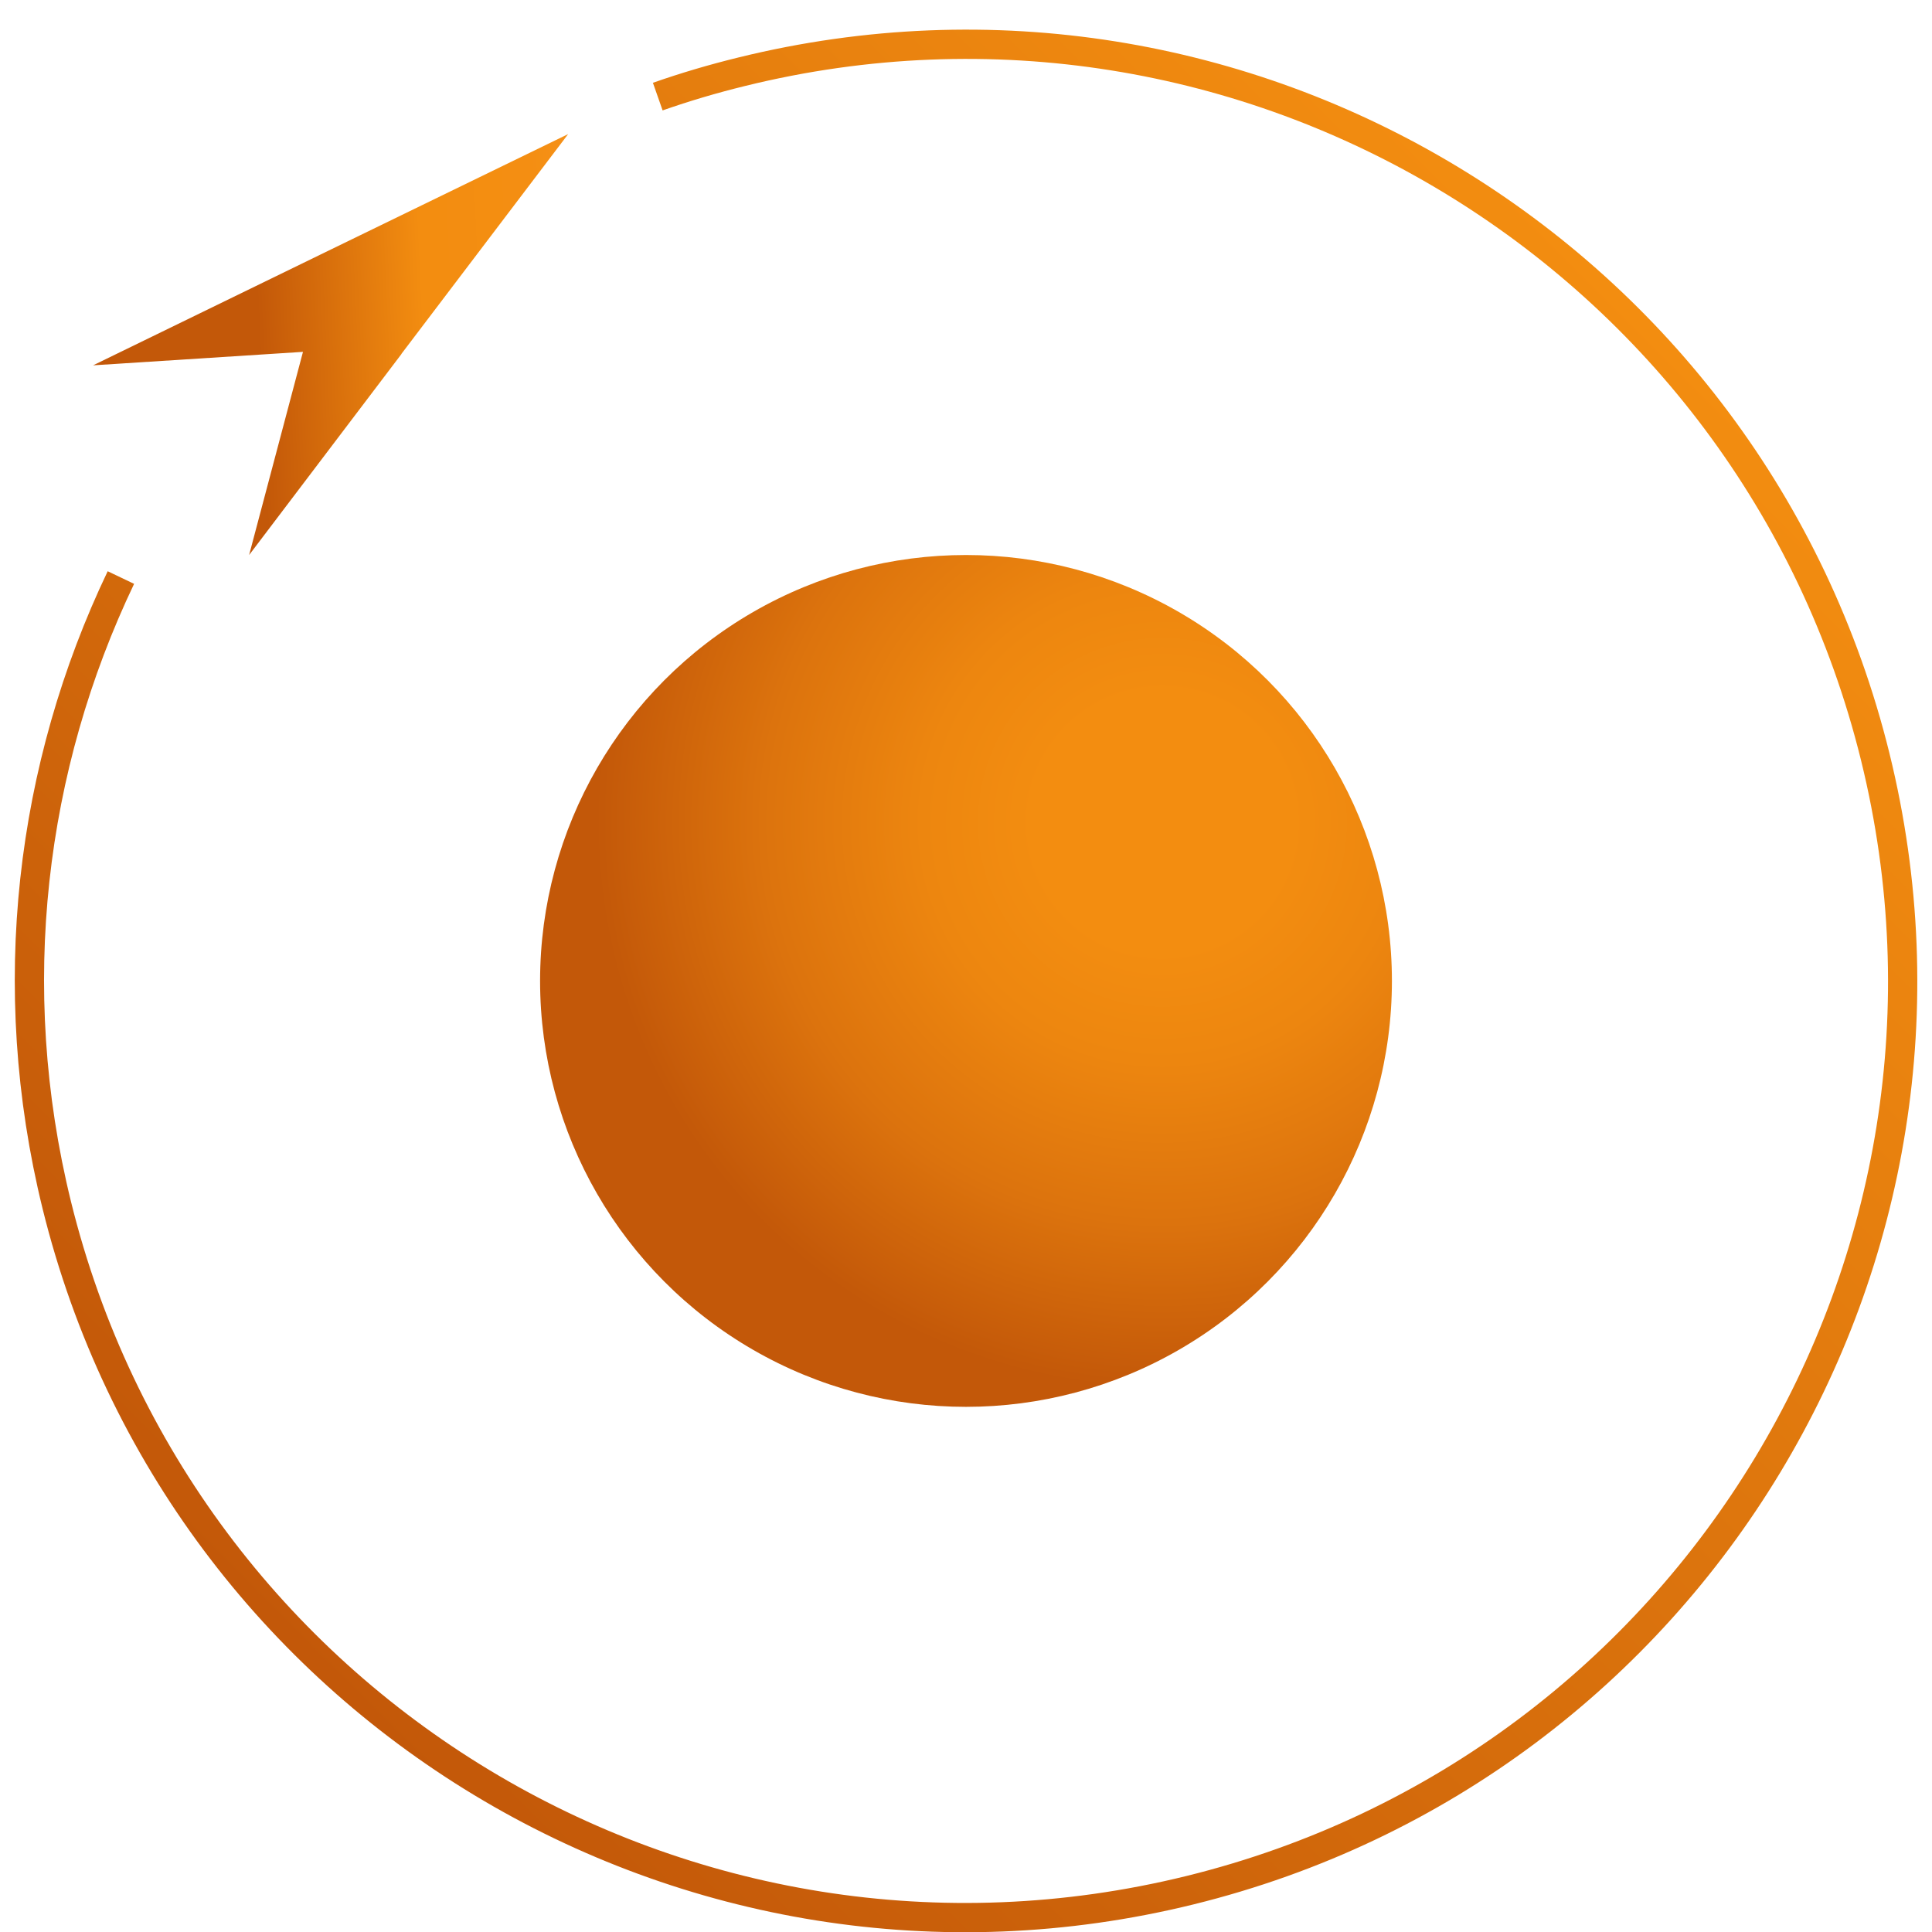 <?xml version="1.0" encoding="utf-8"?>
<!-- Generator: Adobe Illustrator 26.4.1, SVG Export Plug-In . SVG Version: 6.00 Build 0)  -->
<svg version="1.1" xmlns="http://www.w3.org/2000/svg" xmlns:xlink="http://www.w3.org/1999/xlink" x="0px" y="0px"
	 viewBox="0 0 66 66" style="enable-background:new 0 0 66 66;" xml:space="preserve">
<style type="text/css">
	.st0{display:none;}
	.st1{display:inline;}
	.st2{fill:url(#Planet_00000179638674427962942630000008554922973525903802_);}
	.st3{fill:none;stroke:url(#Orbit_00000031918403009505746960000017059900142090746520_);stroke-miterlimit:10;}
	.st4{fill:url(#Rocket_00000150079069767334357910000011941276671962773634_);}
	.st5{fill:url(#Planet_00000136392871927901123630000011018103692893671091_);}
	.st6{fill:none;stroke:url(#Orbit_00000091703960204949828960000004934663653805023925_);stroke-miterlimit:10;}
	.st7{fill:url(#Rocket_00000065781905521692194500000003596686555651549342_);}
	.st8{display:inline;fill:#AF5809;}
	.st9{display:inline;fill:#FFE297;}
	.st10{display:inline;fill:#F38D10;}
	.st11{display:inline;fill:#03225D;}
	.st12{display:inline;fill:#7EDBE9;}
	.st13{display:inline;fill:#7DDAF7;}
	.st14{display:inline;fill:#77D19C;}
	.st15{display:inline;fill:#0B4924;}
	.st16{display:inline;fill:#F4F4F4;}
	.st17{display:inline;fill:#1E1E1E;}
	.st18{display:inline;fill:#3A30A8;}
</style>
<g id="assets" class="st0">
	<rect id="bg_00000136374478078703368890000010097551506839661199_" x="0.14" y="0.14" class="st1" width="65.86" height="65.86"/>
</g>
<g id="Small_gradient">
	
		<radialGradient id="Planet_00000029758498420620306580000010840402345245356183_" cx="39.709" cy="28.092" r="51.632" gradientUnits="userSpaceOnUse">
		<stop  offset="0.085" style="stop-color:#F38D10"/>
		<stop  offset="0.159" style="stop-color:#ED860F"/>
		<stop  offset="0.265" style="stop-color:#DC730D"/>
		<stop  offset="0.375" style="stop-color:#C35809"/>
	</radialGradient>
	
		<circle id="Planet_00000137848240883975435410000013639139149596869051_" style="fill:url(#Planet_00000029758498420620306580000010840402345245356183_);" cx="33" cy="33.51" r="14.55"/>
	
		<linearGradient id="Orbit_00000150813550467169568970000014070698949332076941_" gradientUnits="userSpaceOnUse" x1="10.68" y1="57.15" x2="56.639" y2="11.192">
		<stop  offset="0" style="stop-color:#C35809"/>
		<stop  offset="0.572" style="stop-color:#DD750D"/>
		<stop  offset="1" style="stop-color:#F38D10"/>
	</linearGradient>
	
		<path id="Orbit_00000142134249827379323920000018355216349819411635_" style="fill:none;stroke:url(#Orbit_00000150813550467169568970000014070698949332076941_);stroke-miterlimit:10;" d="
		M4.13,19.73c-3.08,6.45-4.03,13.96-2.19,21.44C6.17,58.33,23.5,68.8,40.66,64.57s27.63-21.57,23.4-38.72
		C59.83,8.7,42.5-1.78,25.34,2.45c-0.98,0.24-1.93,0.52-2.87,0.85"/>
	
		<linearGradient id="Rocket_00000034070431813419038770000006330033386800567997_" gradientUnits="userSpaceOnUse" x1="3.174" y1="12.258" x2="23.134" y2="11.353">
		<stop  offset="0.285" style="stop-color:#C35809"/>
		<stop  offset="0.568" style="stop-color:#F38D10"/>
		<stop  offset="0.761" style="stop-color:#F48E12"/>
		<stop  offset="0.855" style="stop-color:#F6921A"/>
		<stop  offset="0.927" style="stop-color:#F99827"/>
		<stop  offset="0.988" style="stop-color:#FEA139"/>
		<stop  offset="1" style="stop-color:#FFA33E"/>
	</linearGradient>
	
		<polygon id="Rocket_00000125601355273268974170000002152083894026274977_" style="fill:url(#Rocket_00000034070431813419038770000006330033386800567997_);" points="
		3.18,12.48 10.35,12.02 8.51,18.96 13.71,12.1 13.72,12.08 19.41,4.58 10.94,8.7 10.92,8.71 	"/>
</g>
<g id="Layer_5" class="st0">
</g>
<g id="Large_gradient">
</g>
<g id="Samples" class="st0">
</g>
</svg>
